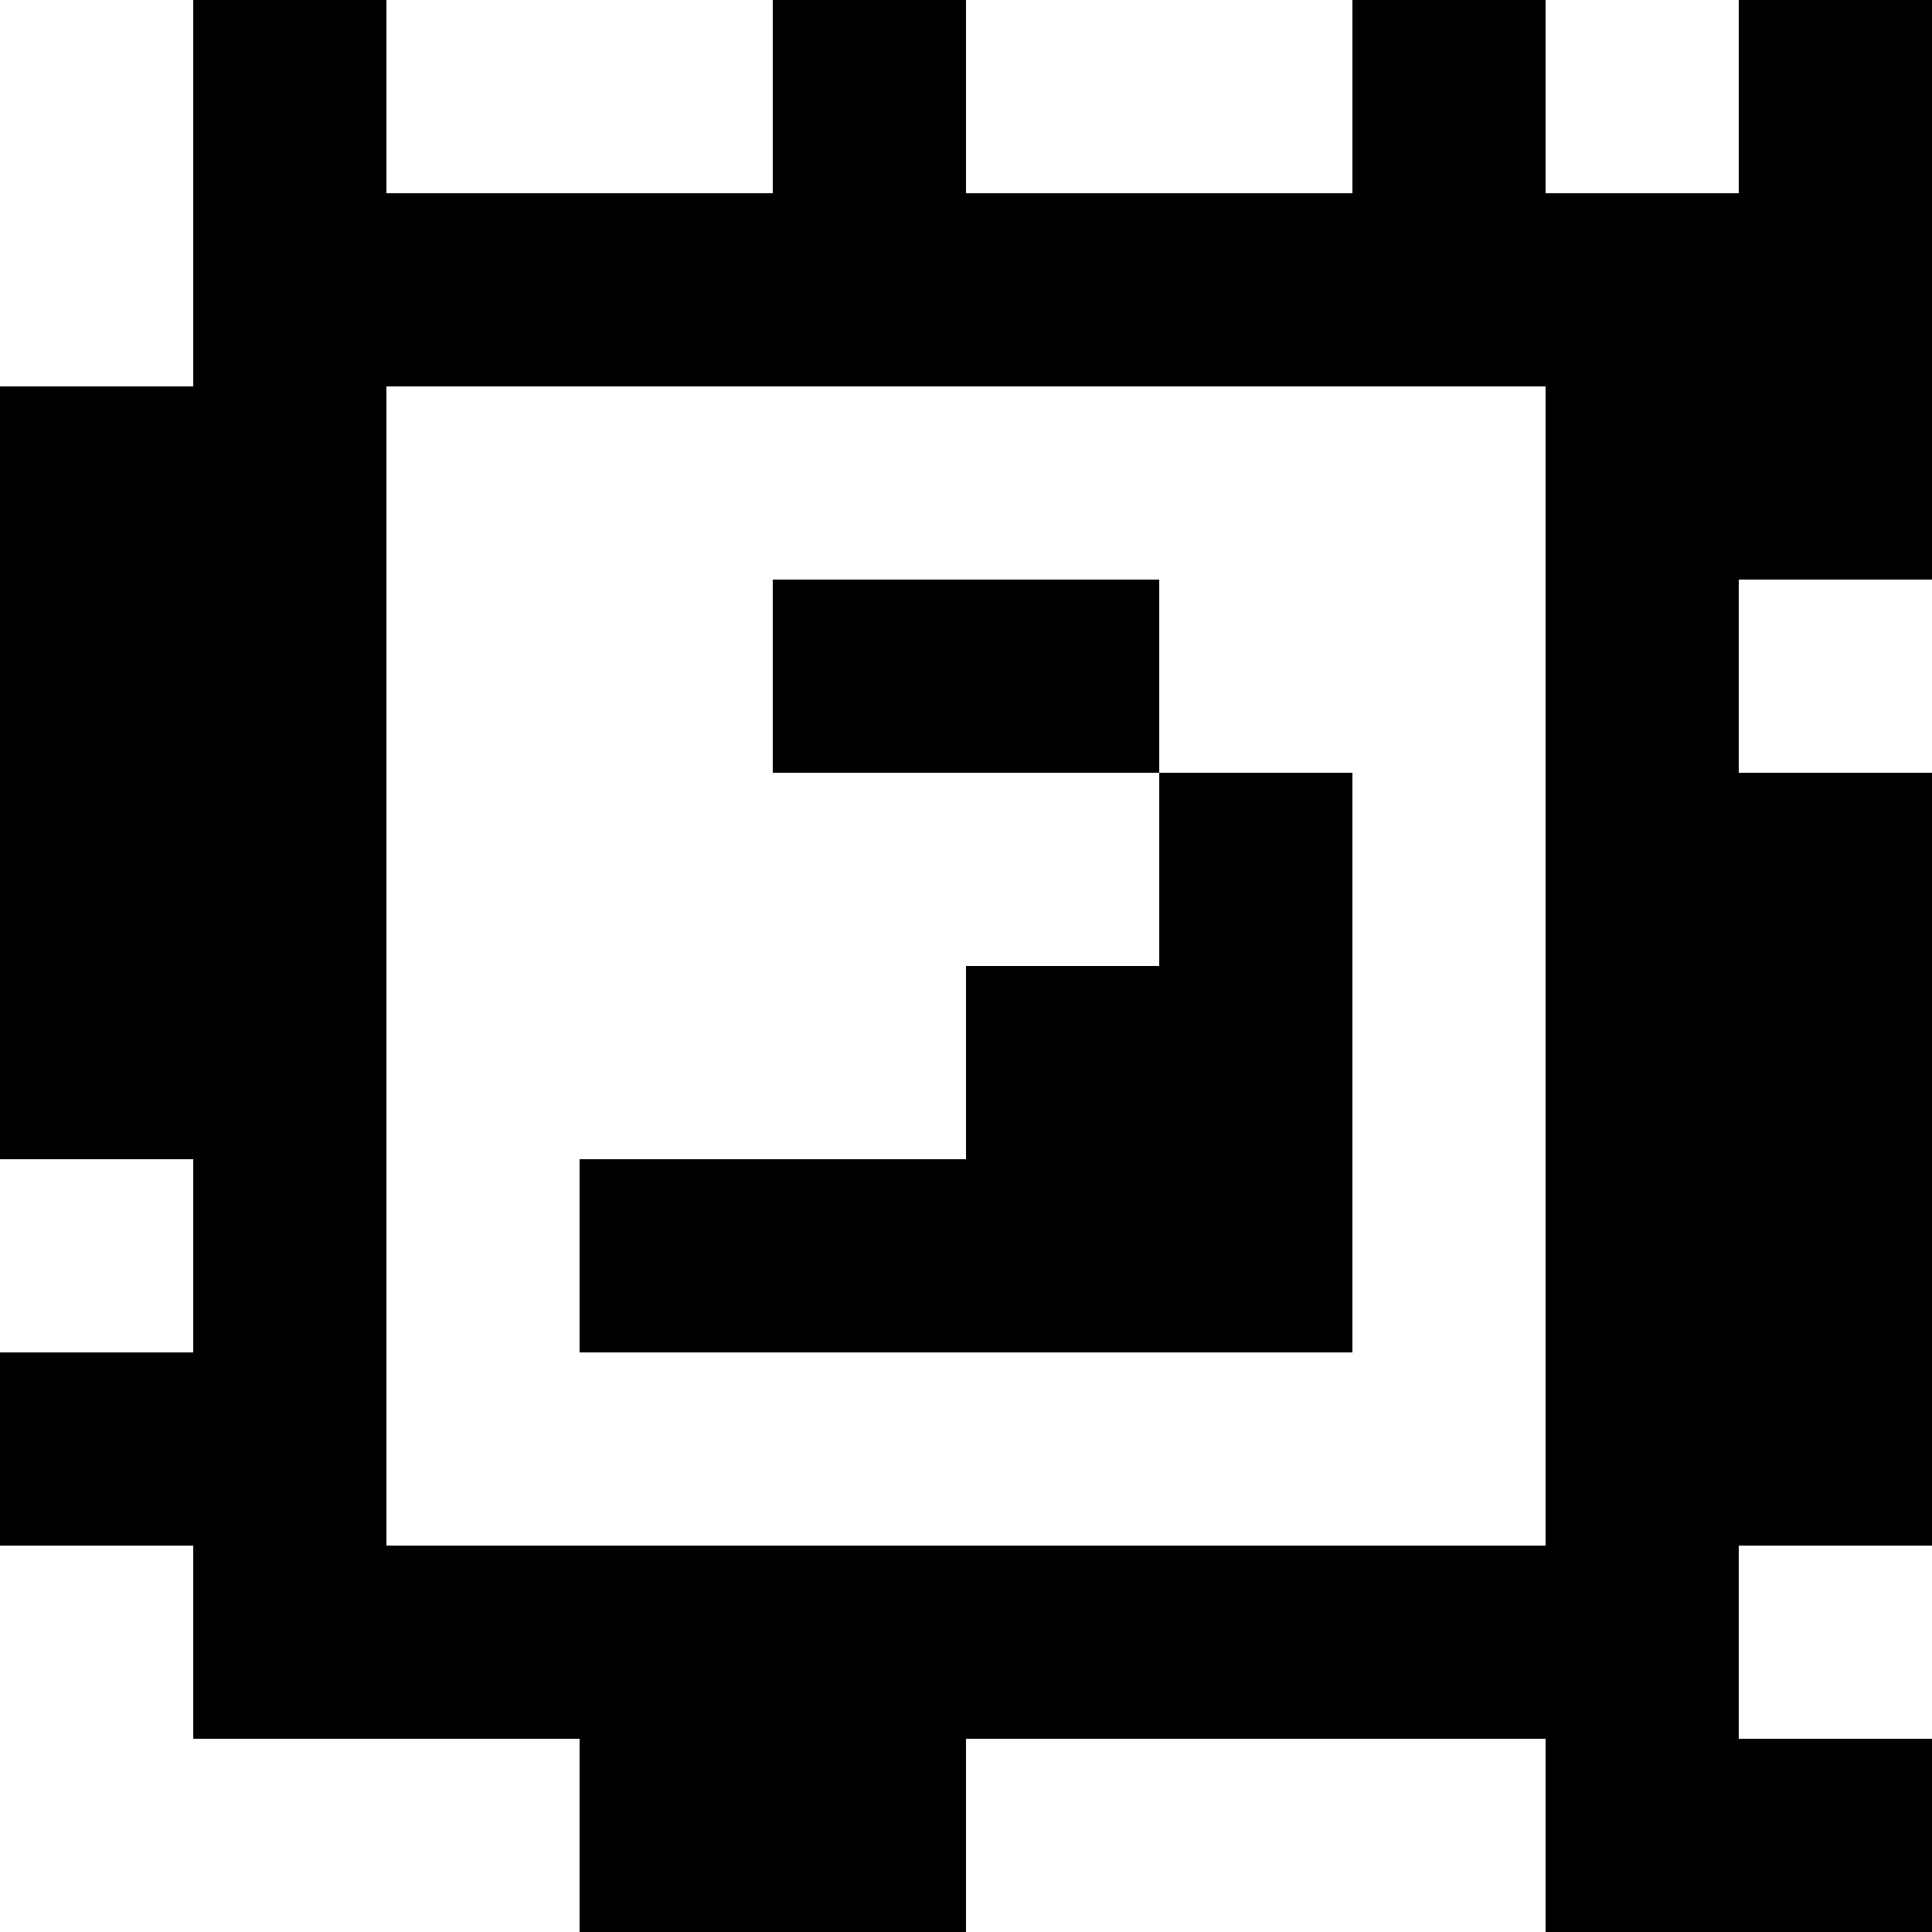 <?xml version="1.0" standalone="yes"?>
<svg xmlns="http://www.w3.org/2000/svg" width="100" height="100">
<rect width="100%" height="100%" fill="#808080" stroke="none"/>
<path style="fill:#ffffff; stroke:none;" d="M0 0L0 20L10 20L10 0L0 0z"/>
<path style="fill:#000000; stroke:none;" d="M10 0L10 20L0 20L0 60L10 60L10 70L0 70L0 80L10 80L10 90L30 90L30 100L50 100L50 90L80 90L80 100L100 100L100 90L90 90L90 80L100 80L100 40L90 40L90 30L100 30L100 0L90 0L90 10L80 10L80 0L70 0L70 10L50 10L50 0L40 0L40 10L20 10L20 0L10 0z"/>
<path style="fill:#ffffff; stroke:none;" d="M20 0L20 10L40 10L40 0L20 0M50 0L50 10L70 10L70 0L50 0M80 0L80 10L90 10L90 0L80 0M20 20L20 80L80 80L80 20L20 20z"/>
<path style="fill:#000000; stroke:none;" d="M40 30L40 40L60 40L60 50L50 50L50 60L30 60L30 70L70 70L70 40L60 40L60 30L40 30z"/>
<path style="fill:#ffffff; stroke:none;" d="M90 30L90 40L100 40L100 30L90 30M0 60L0 70L10 70L10 60L0 60M0 80L0 100L30 100L30 90L10 90L10 80L0 80M90 80L90 90L100 90L100 80L90 80M50 90L50 100L80 100L80 90L50 90z"/>
</svg>
